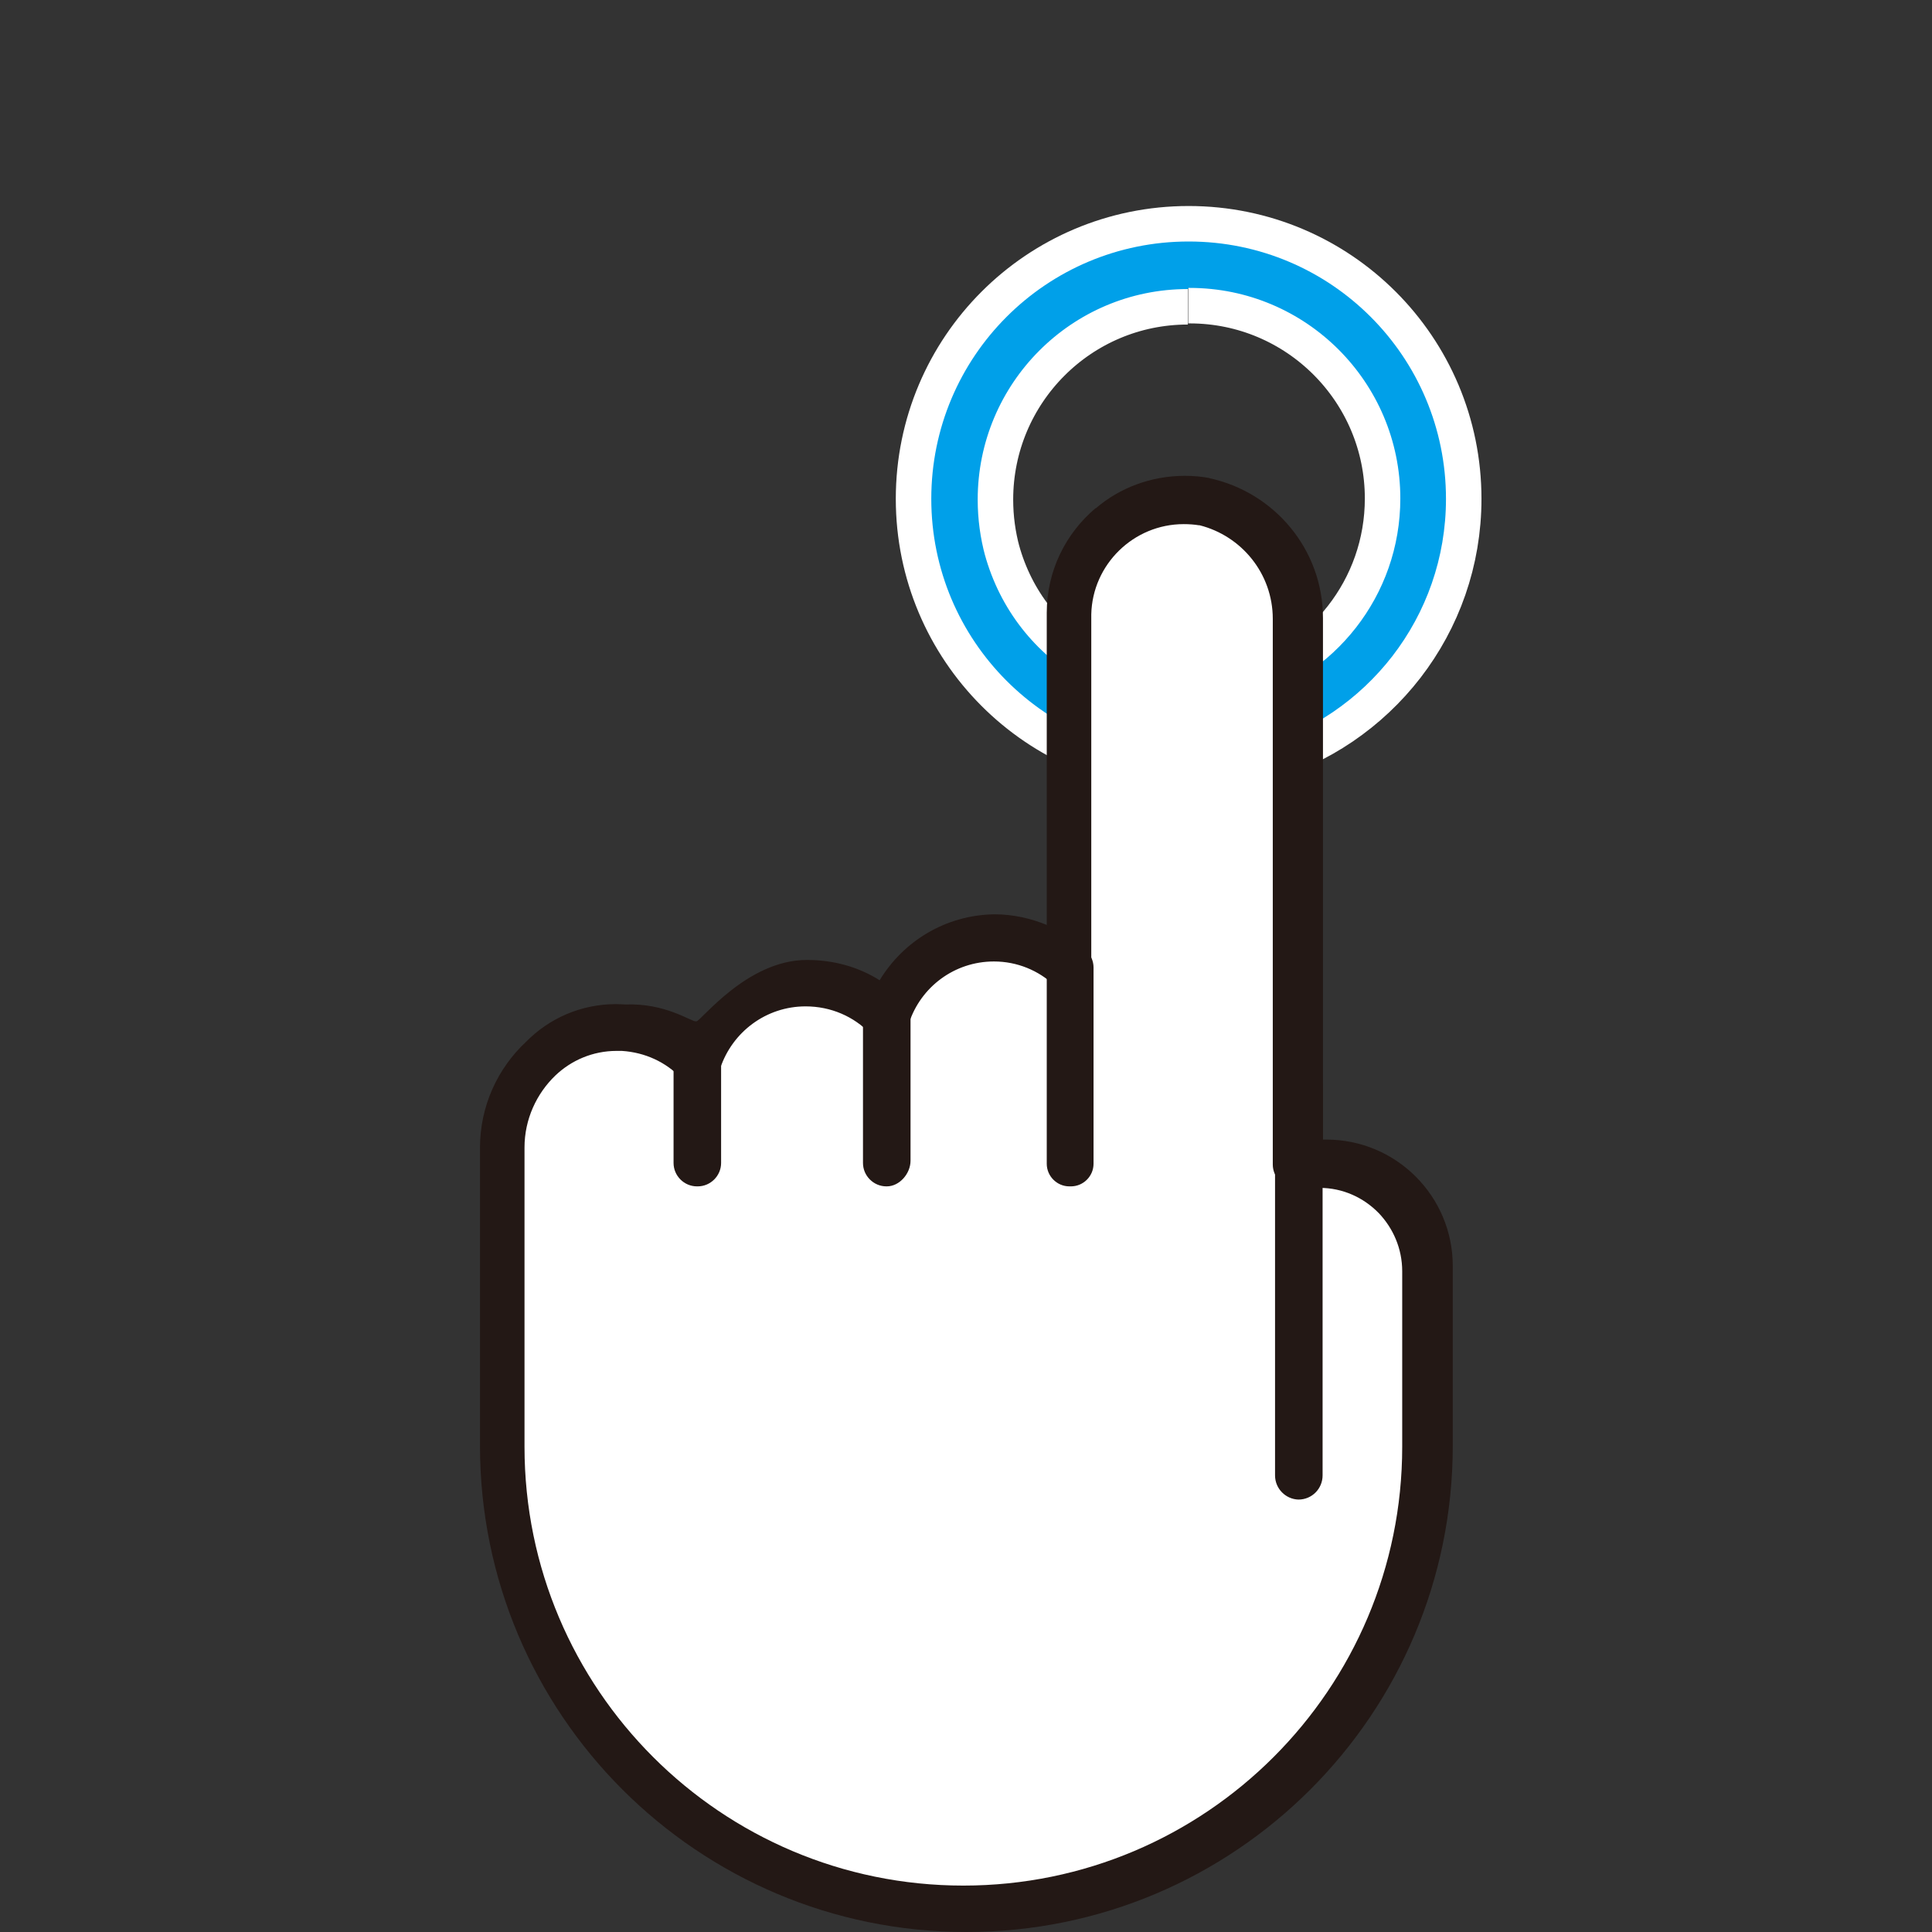 <?xml version="1.0" encoding="utf-8"?>
<!-- Generator: Adobe Illustrator 25.4.2, SVG Export Plug-In . SVG Version: 6.00 Build 0)  -->
<svg version="1.1" id="レイヤー_1" xmlns="http://www.w3.org/2000/svg" xmlns:xlink="http://www.w3.org/1999/xlink" x="0px"
	 y="0px" viewBox="0 0 512 512" style="enable-background:new 0 0 512 512;" xml:space="preserve">
<rect x="0" y="0" width="512" height="512" fill="#333333" stroke="none"/>
<style type="text/css">
	.st0{fill:#231815;}
	.st1{fill:none;stroke:#FFFFFF;stroke-width:18.81;}
	.st2{fill:#00A0E9;}
	.st3{fill:#FFFFFF;}
</style>
<g id="icomoon-ignore">
</g>
<path class="st0" d="M288.5,82.8h-0.1c-2.5,0-4.6-1.4-5.6-3.5l0,0c-0.4-0.8-0.6-1.7-0.6-2.7c0-2.5,1.4-4.6,3.4-5.6l0,0
	c3.4-1.7,7.5-3.2,11.6-4.3l0.4-0.1l2.2,5.9l1.2,6.2c-3.8,1-7.1,2.2-10.2,3.8l0.3-0.1c-0.4,0.1-0.9,0.1-1.3,0.1s-0.9,0-1.4-0.1l0,0
	L288.5,82.8z M346.8,84.6c-0.5,0.1-1,0.2-1.6,0.2s-1.1-0.1-1.6-0.2l0,0c-2.8-1.6-6-3.2-9.4-4.5l-0.5-0.2c-2.5-0.8-4.2-3.1-4.2-5.8
	c0-0.8,0.1-1.5,0.4-2.2l0,0c0.8-2.5,3.1-4.2,5.8-4.2c0.8,0,1.5,0.1,2.2,0.4l0,0c4.7,1.7,8.8,3.5,12.6,5.7l-0.4-0.2
	c1.8,1.1,3.1,3.1,3.1,5.4c0,1.2-0.3,2.3-0.9,3.2l0,0c-1.1,1.9-3.1,3.2-5.4,3.2l0,0L346.8,84.6z M369.4,119
	c-1.1-3.9-2.3-7.3-3.9-10.5l0.2,0.4c-0.5-0.8-0.7-1.8-0.7-2.9c0-2.4,1.5-4.5,3.5-5.5l0,0c0.8-0.4,1.7-0.6,2.7-0.6
	c2.5,0,4.6,1.4,5.6,3.4l0,0c1.7,3.4,3.2,7.5,4.4,11.7l0.1,0.5l-6,2L369.4,119z M257,119h-2.2c-2.5-1-4.2-3.3-4.2-6.1
	c0-0.7,0.1-1.4,0.3-2l0,0c1.7-4.6,3.6-8.6,5.9-12.4l-0.2,0.3c1.1-1.9,3.1-3.2,5.4-3.2c1.2,0,2.2,0.3,3.2,0.9l0,0
	c1.8,1.1,3.1,3.1,3.1,5.4c0,1.2-0.3,2.3-0.9,3.2l0,0c-1.7,2.9-3.2,6.2-4.4,9.7l-0.1,0.4c-0.9,2.4-3.2,4.1-5.9,4.2l0,0L257,119z
	 M260,167.2L260,167.2c-2.5,0-4.6-1.4-5.7-3.5l0,0c-1.8-3.6-3.4-7.7-4.6-12.1l-0.1-0.5l5.9-2.2l6-1.7c1,3.9,2.4,7.3,4,10.5l-0.1-0.3
	c0.4,0.8,0.7,1.8,0.7,2.8c0,2.4-1.4,4.6-3.5,5.6l0,0c-0.4,0.1-0.9,0.2-1.3,0.2s-0.9-0.1-1.4-0.2l0,0L260,167.2z M368.9,169.4
	c-0.1,0-0.1,0-0.2,0c-1.1,0-2-0.3-2.9-0.9l0,0c-1.9-1.1-3.2-3.1-3.2-5.4c0-1.2,0.3-2.2,0.9-3.2l0,0c1.7-2.8,3.2-6.1,4.4-9.5l0.1-0.4
	c0.9-2.5,3.2-4.3,6-4.3c3.5,0,6.3,2.8,6.3,6.3c0,0.7-0.1,1.4-0.3,2.1l0,0c-1.7,4.8-3.6,8.8-5.7,12.6l0.2-0.4c-1.1,1.8-3.1,3-5.4,3
	C369,169.4,369,169.4,368.9,169.4L368.9,169.4L368.9,169.4z M295.4,197.1c-0.3,0.1-0.6,0.1-1,0.1s-0.7,0-1-0.1l0,0
	c-4.6-1.5-8.6-3.4-12.3-5.7l0.2,0.1c-1.9-1.1-3.2-3.1-3.2-5.4c0-1.2,0.3-2.2,0.9-3.2l0,0c1-1.9,3-3.1,5.3-3.1c1.2,0,2.3,0.4,3.3,1
	l0,0c2.8,1.6,6.1,3.1,9.5,4.2l0.4,0.1c2.5,0.9,4.3,3.2,4.3,6c0,0.7-0.1,1.4-0.3,2.1l0,0c-1,2.5-3.3,4.2-6,4.2l0,0L295.4,197.1z
	 M331.6,198.9c-2.9,0-5.3-1.9-6.2-4.5l0,0c-0.1-0.5-0.2-1-0.2-1.6c0-2.9,1.9-5.3,4.5-6.1l0,0h1.8c3.7-1.2,6.7-2.4,9.7-3.9l-0.4,0.2
	c0.8-0.4,1.7-0.6,2.7-0.6c2.5,0,4.6,1.4,5.6,3.4l0,0c0.4,0.8,0.7,1.8,0.7,2.8c0,2.4-1.4,4.6-3.5,5.6l0,0c-3.4,1.7-7.5,3.3-11.7,4.6
	l-0.5,0.1H331.6L331.6,198.9z"/>
<path class="st1" d="M314.8,76.6c-30.8,0-55.7,25-55.7,55.8c0,5.2,0.7,10.2,2,15L261,147c4,14.5,13.4,26.3,25.9,33.4l0.3,0.1
	c8,4.7,17.5,7.5,27.8,7.5c5.1,0,10.1-0.7,14.9-2l-0.4,0.1c24.1-6.5,41.6-28.2,41.6-54c0-30.8-25-55.8-55.8-55.8c-0.1,0-0.3,0-0.4,0
	l0,0 M314.8,200.4c-37.6-0.1-68-30.6-68-68.2c0-37.7,30.5-68.2,68.2-68.2s68.2,30.5,68.2,68.2c0,31.4-21.2,57.8-50,65.8l-0.5,0.1
	C327.4,199.5,321.2,200.4,314.8,200.4L314.8,200.4"/>
<path class="st2" d="M314.8,76.6c-30.8,0-55.7,25-55.7,55.8c0,5.2,0.7,10.2,2,15L261,147c4,14.5,13.4,26.3,25.9,33.4l0.3,0.1
	c8,4.7,17.5,7.5,27.8,7.5c5.1,0,10.1-0.7,14.9-2l-0.4,0.1c24.1-6.5,41.6-28.2,41.6-54c0-30.8-25-55.8-55.8-55.8c-0.1,0-0.3,0-0.4,0
	l0,0L314.8,76.6z M314.8,200.4c-37.6-0.1-68-30.6-68-68.2c0-37.7,30.5-68.2,68.2-68.2s68.2,30.5,68.2,68.2c0,31.4-21.2,57.8-50,65.8
	l-0.5,0.1C327.4,199.5,321.2,200.4,314.8,200.4L314.8,200.4L314.8,200.4z"/>
<path class="st3" d="M165,272.2c7.8,0.3,14.7,3.7,19.8,8.9l0,0c4.2-12.1,15.4-20.6,28.7-20.6l0,0c0.1,0,0.1,0,0.2,0
	c8.3,0,15.8,3.4,21.2,8.9l0,0c4.2-12.1,15.4-20.6,28.7-20.6l0,0c7.7,0,14.8,3,20.1,7.7l0,0v-93.9l0,0c0-16.7,13.5-30.2,30.2-30.2
	c2,0,3.9,0.2,5.7,0.5h-0.2c14.3,3.1,24.8,15.7,24.8,30.7c0,0.3,0,0.6,0,0.9l0,0v143.8h6.2c15.6,0.1,28.2,12.7,28.2,28.3
	c0,0.2,0,0.4,0,0.5l0,0V383c0.1,1.4,0.1,2.9,0.1,4.5c0,67.8-54.9,122.7-122.7,122.7s-122.7-54.9-122.7-122.7c0-1.6,0-3.2,0.1-4.8
	v0.2V304c0-0.2,0-0.3,0-0.5c0-17.3,14-31.3,31.3-31.3c0.2,0,0.5,0,0.7,0l0,0H165z"/>
<path class="st3" d="M337.9,164.4v92h-48.1v-93.9c0.3-13.3,11.1-24,24.5-24c1.4,0,2.8,0.1,4.2,0.4h-0.1
	c11.3,2.7,19.6,12.8,19.6,24.8C337.9,163.9,337.9,164.2,337.9,164.4L337.9,164.4L337.9,164.4z"/>
<path class="st3" d="M263.5,254.9c6.1,0,11.7,2.4,15.9,6.2l0,0c1.1,1,2.7,1.6,4.3,1.6c0.9,0,1.7-0.2,2.4-0.5l0,0
	c2.2-1,3.7-3.2,3.7-5.8v-0.1l0,0h48.1v51.8c0,3.4,2.8,6.2,6.2,6.2l0,0h6.2l0,0c6.2,0,11.8,2.6,15.7,6.7l0,0c3.8,4,6.2,9.4,6.2,15.4
	c0,0.2,0,0.4,0,0.6l0,0v45.9c0,64.2-52.1,116.3-116.3,116.3s-116.3-52.1-116.3-116.3V304c0-7.5,3.2-14.3,8.2-19.1l0,0
	c4.2-4,9.9-6.5,16.2-6.5c0.2,0,0.4,0,0.6,0l0,0H164c6.2,0.4,11.7,3.1,15.7,7.2l0,0c1.1,1.2,2.7,1.9,4.5,1.9c2.8,0,5.1-1.8,5.9-4.4
	l0,0c3.2-9.6,12.1-16.5,22.6-16.5c6.7,0,12.8,2.8,17.1,7.2l0,0c1.1,1.1,2.7,1.8,4.4,1.8c0.5,0,1-0.1,1.5-0.2l0,0
	c2.1-0.6,3.8-2.1,4.5-4.1l0,0c3.2-9.6,12.1-16.4,22.6-16.4C263.1,254.9,263.3,254.9,263.5,254.9L263.5,254.9L263.5,254.9z"/>
<path class="st0" d="M263.5,242.3c5,0,9.8,1.1,14.1,2.9l-0.2-0.1v-82.6v-0.1c0-11.1,5-21,12.9-27.7h0.1c6.3-5.4,14.6-8.6,23.6-8.6
	c2.3,0,4.5,0.2,6.6,0.6h-0.2c17.3,3.7,30.2,18.9,30.2,37.1c0,0.2,0,0.4,0,0.7l0,0V302c0.3,0,0.6,0,0.9,0c18.5,0,33.5,15,33.5,33.5
	c0,0.6,0,1.2,0,1.8v-0.1v45.9c0,71.2-57.7,128.9-128.9,128.9s-128.9-57.7-128.9-128.9l0,0v-78.9c0-11.1,4.7-21.1,12.2-28.1l0,0
	c6.1-6.2,14.5-10,23.9-10c0.9,0,2.2,0.1,2.5,0.1l0,0c10.6-0.4,17.2,4.5,18.7,4.5c1.2,0,13.4-16.3,29.3-16.3h0.1
	c7.1,0,13.8,1.9,19.4,5.5l-0.2-0.1C239.4,249.4,250.6,242.5,263.5,242.3L263.5,242.3L263.5,242.3z M279.4,261.1
	c-4.2-3.9-9.8-6.3-16-6.3c-10.5,0-19.4,6.8-22.5,16.3v0.2c-0.8,2-2.4,3.6-4.5,4.2l0,0c-0.4,0.1-0.9,0.2-1.4,0.2
	c-1.7,0-3.3-0.7-4.4-1.8l0,0c-4.3-4.5-10.4-7.2-17.1-7.2c-10.5,0-19.4,6.8-22.6,16.3v0.2c-0.8,2.6-3.2,4.4-5.9,4.4
	c-1.7,0-3.3-0.7-4.5-1.9l0,0c-4-4.2-9.5-6.8-15.7-7.2h-0.1H164c-0.2,0-0.4,0-0.6,0c-6.3,0-12,2.5-16.2,6.5l0,0
	c-5,4.8-8.2,11.6-8.2,19.1v79.3c0,64.2,52.1,116.3,116.3,116.3s116.3-52.1,116.3-116.3v-45.9c0-0.2,0-0.4,0-0.6
	c0-6-2.4-11.4-6.2-15.4l0,0c-4-4.1-9.5-6.7-15.7-6.7l0,0h-6.2c-3.4,0-6.2-2.8-6.2-6.2l0,0V164.7c0-0.2,0-0.4,0-0.7
	c0-12-8.3-22-19.4-24.8h-0.2c-1.2-0.2-2.6-0.3-4-0.3c-13.3,0-24.2,10.7-24.5,23.9l0,0v93.9v0.1c0,2.5-1.5,4.7-3.6,5.8l0,0
	c-0.5,0.1-1,0.2-1.6,0.2C282.2,262.8,280.6,262.2,279.4,261.1L279.4,261.1L279.4,261.1z"/>
<path class="st0" d="M234.9,314.4c-3.4,0-6.2-2.8-6.2-6.2l0,0V266c0.5-3,3.1-5.3,6.3-5.3s5.8,2.3,6.3,5.3l0,0v41.6l0,0
	c0,3.4-2.9,6.8-6.3,6.8C234.9,314.4,235,314.4,234.9,314.4L234.9,314.4L234.9,314.4L234.9,314.4z"/>
<path class="st0" d="M184.7,314.4c-3.4,0-6.2-2.8-6.2-6.2l0,0V276c0.5-3,3.1-5.3,6.3-5.3s5.8,2.3,6.3,5.3l0,0v32.2l0,0
	c0,3.4-2.8,6.2-6.2,6.2C184.9,314.4,184.8,314.4,184.7,314.4L184.7,314.4L184.7,314.4z"/>
<path class="st0" d="M283.6,314.4c-0.1,0-0.1,0-0.2,0c-3.3,0-6-2.7-6-6c0-0.1,0-0.1,0-0.2l0,0v-51.8c0-3.4,2.8-6.2,6.2-6.2
	s6.2,2.8,6.2,6.2v51.8c0,0.1,0,0.1,0,0.2c0,3.3-2.7,6-6,6C283.7,314.4,283.7,314.4,283.6,314.4L283.6,314.4L283.6,314.4z"/>
<path class="st0" d="M344.1,397.4c-3.4-0.1-6.2-2.9-6.2-6.4l0,0l0,0V287.4c0.5-3,3.1-5.3,6.3-5.3s5.8,2.3,6.3,5.3l0,0V391
	C350.5,394.5,347.7,397.4,344.1,397.4L344.1,397.4L344.1,397.4z"/>
</svg>
